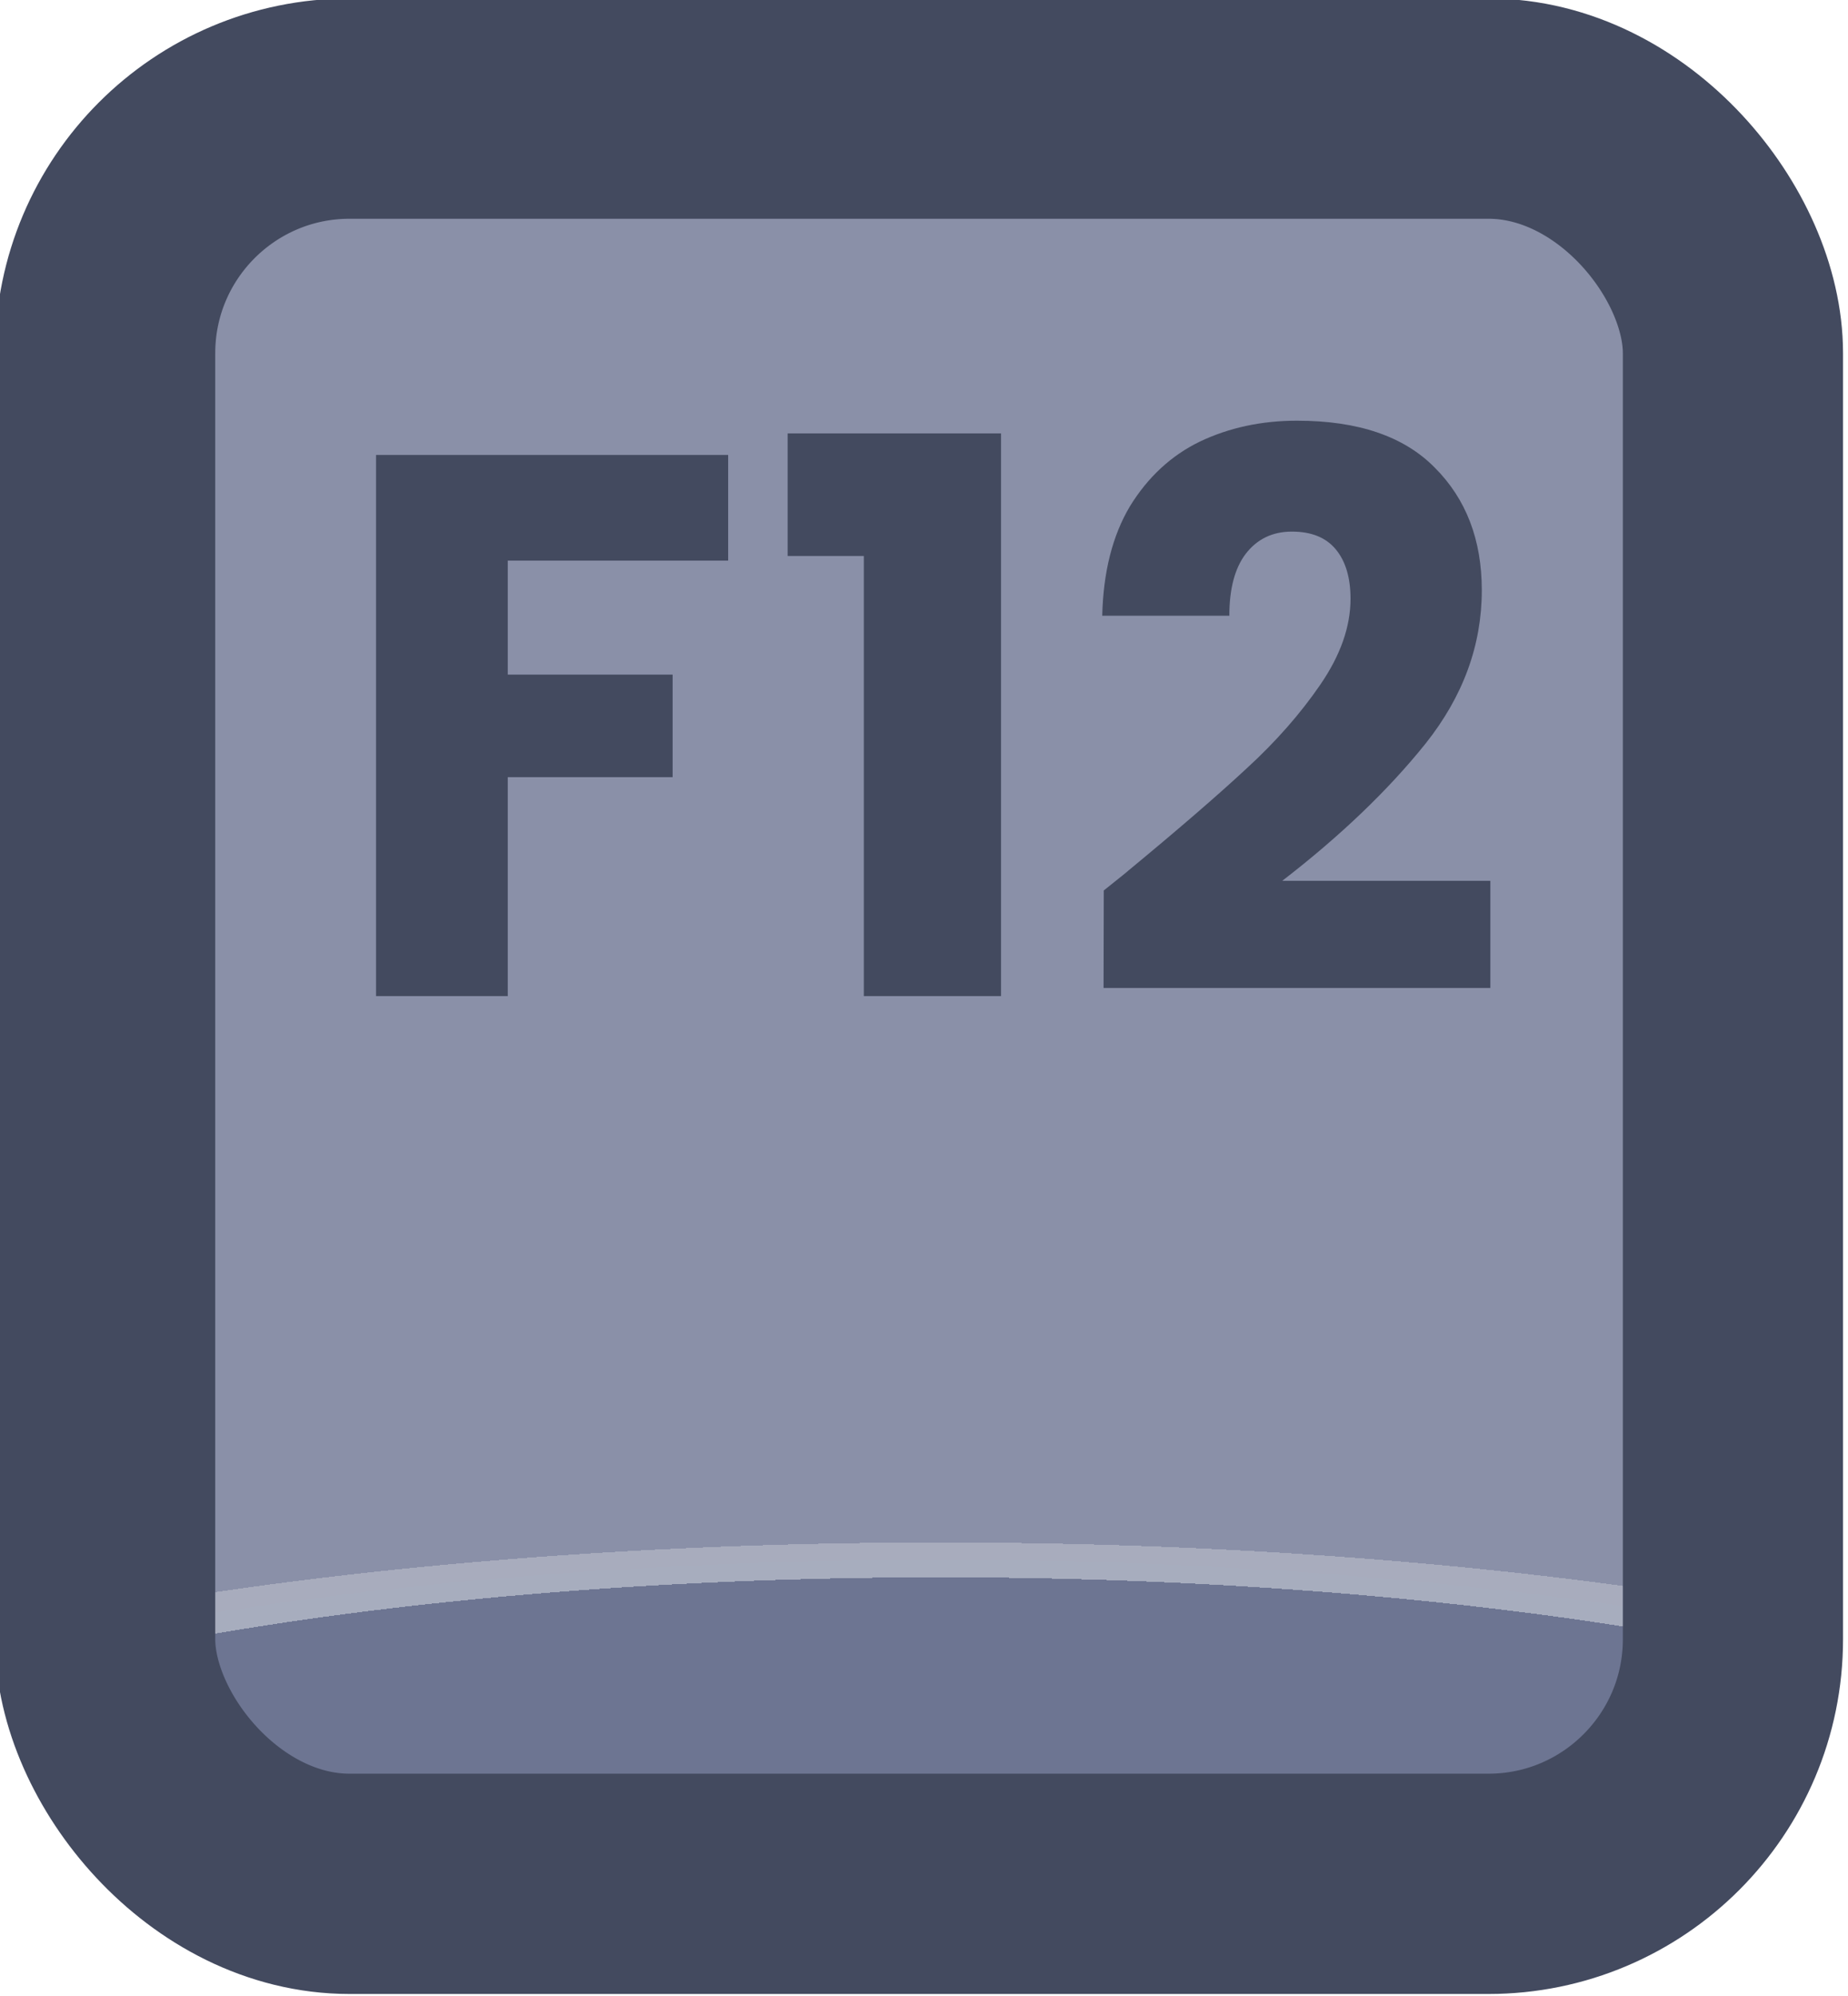 <?xml version="1.0" encoding="UTF-8" standalone="no"?>
<!-- Created with Inkscape (http://www.inkscape.org/) -->

<svg
   width="37.765"
   height="40.765"
   viewBox="0 0 9.992 10.786"
   version="1.1"
   id="svg1"
   xml:space="preserve"
   xmlns:xlink="http://www.w3.org/1999/xlink"
   xmlns="http://www.w3.org/2000/svg"
   xmlns:svg="http://www.w3.org/2000/svg"><defs
     id="defs1"><linearGradient
       id="linearGradient89"><stop
         style="stop-color:#434a5f;stop-opacity:1;"
         offset="1"
         id="stop89" /><stop
         style="stop-color:#434a5f;stop-opacity:1;"
         offset="1"
         id="stop90" /></linearGradient><linearGradient
       id="linearGradient1-1"><stop
         style="stop-color:#434a5f;stop-opacity:1;"
         offset="0.473"
         id="stop3" /><stop
         style="stop-color:#434a5f;stop-opacity:1;"
         offset="1"
         id="stop4" /></linearGradient><linearGradient
       id="linearGradient568"><stop
         style="stop-color:#6d7592;stop-opacity:1;"
         offset="0.181"
         id="stop565" /><stop
         style="stop-color:#a7adbe;stop-opacity:1;"
         offset="0.181"
         id="stop566" /><stop
         style="stop-color:#a8acbd;stop-opacity:1;"
         offset="0.201"
         id="stop567" /><stop
         style="stop-color:#8a90a8;stop-opacity:1;"
         offset="0.201"
         id="stop568" /></linearGradient><radialGradient
       xlink:href="#linearGradient568"
       id="radialGradient510"
       gradientUnits="userSpaceOnUse"
       gradientTransform="matrix(7.53,0,0,1.881,-2828.137,-184.196)"
       cx="452.625"
       cy="196.252"
       fx="452.625"
       fy="196.252"
       r="4.209" /><linearGradient
       xlink:href="#linearGradient1-1"
       id="linearGradient357"
       x1="575.838"
       y1="180.88"
       x2="584.255"
       y2="180.88"
       gradientUnits="userSpaceOnUse" /><linearGradient
       xlink:href="#linearGradient89"
       id="linearGradient964"
       x1="577.573"
       y1="179.571"
       x2="582.65"
       y2="179.571"
       gradientUnits="userSpaceOnUse" /></defs><g
     id="g456"
     transform="translate(-279.4,4.7557085e-5)"
     style="display:inline"><g
       id="g391"
       style="display:inline;paint-order:fill markers stroke"
       transform="matrix(1.187,0,0,1.187,-404.146,-209.321)"><rect
         style="opacity:1;fill:url(#radialGradient510);fill-opacity:1;stroke:url(#linearGradient357);stroke-width:1.003;stroke-linecap:round;stroke-linejoin:round;stroke-miterlimit:0;stroke-dasharray:none;stroke-opacity:1;paint-order:fill markers stroke"
         id="rect391"
         width="7.415"
         height="8.083"
         x="576.339"
         y="176.839"
         rx="1.114"
         ry="1.114" /><path
         d="m 579.177,178.416 v 0.481 h -1.004 v 0.519 h 0.751 v 0.467 h -0.751 v 0.997 h -0.6 v -2.464 z m 0.271,0.46 v -0.558 h 0.972 v 2.562 h -0.625 v -2.004 z m 1.44,1.523 q 0.119,-0.095 0.109,-0.088 0.344,-0.284 0.541,-0.467 0.2,-0.183 0.337,-0.383 0.137,-0.2 0.137,-0.39 0,-0.144 -0.067,-0.225 -0.067,-0.081 -0.2,-0.081 -0.133,0 -0.211,0.102 -0.074,0.098 -0.074,0.281 h -0.579 q 0.007,-0.298 0.126,-0.498 0.123,-0.2 0.319,-0.295 0.2,-0.095 0.442,-0.095 0.418,0 0.628,0.214 0.214,0.214 0.214,0.558 0,0.376 -0.256,0.698 -0.256,0.319 -0.653,0.625 h 0.948 v 0.488 h -1.762 z"
         id="text391"
         style="font-weight:bold;font-size:3.51px;font-family:Poppins;-inkscape-font-specification:'Poppins Bold';text-align:center;letter-spacing:0.078px;text-anchor:middle;fill:url(#linearGradient964);stroke-width:1.991;stroke-linecap:round;stroke-linejoin:round;stroke-dasharray:3.981, 1.991"
         aria-label="F12" /></g></g></svg>
